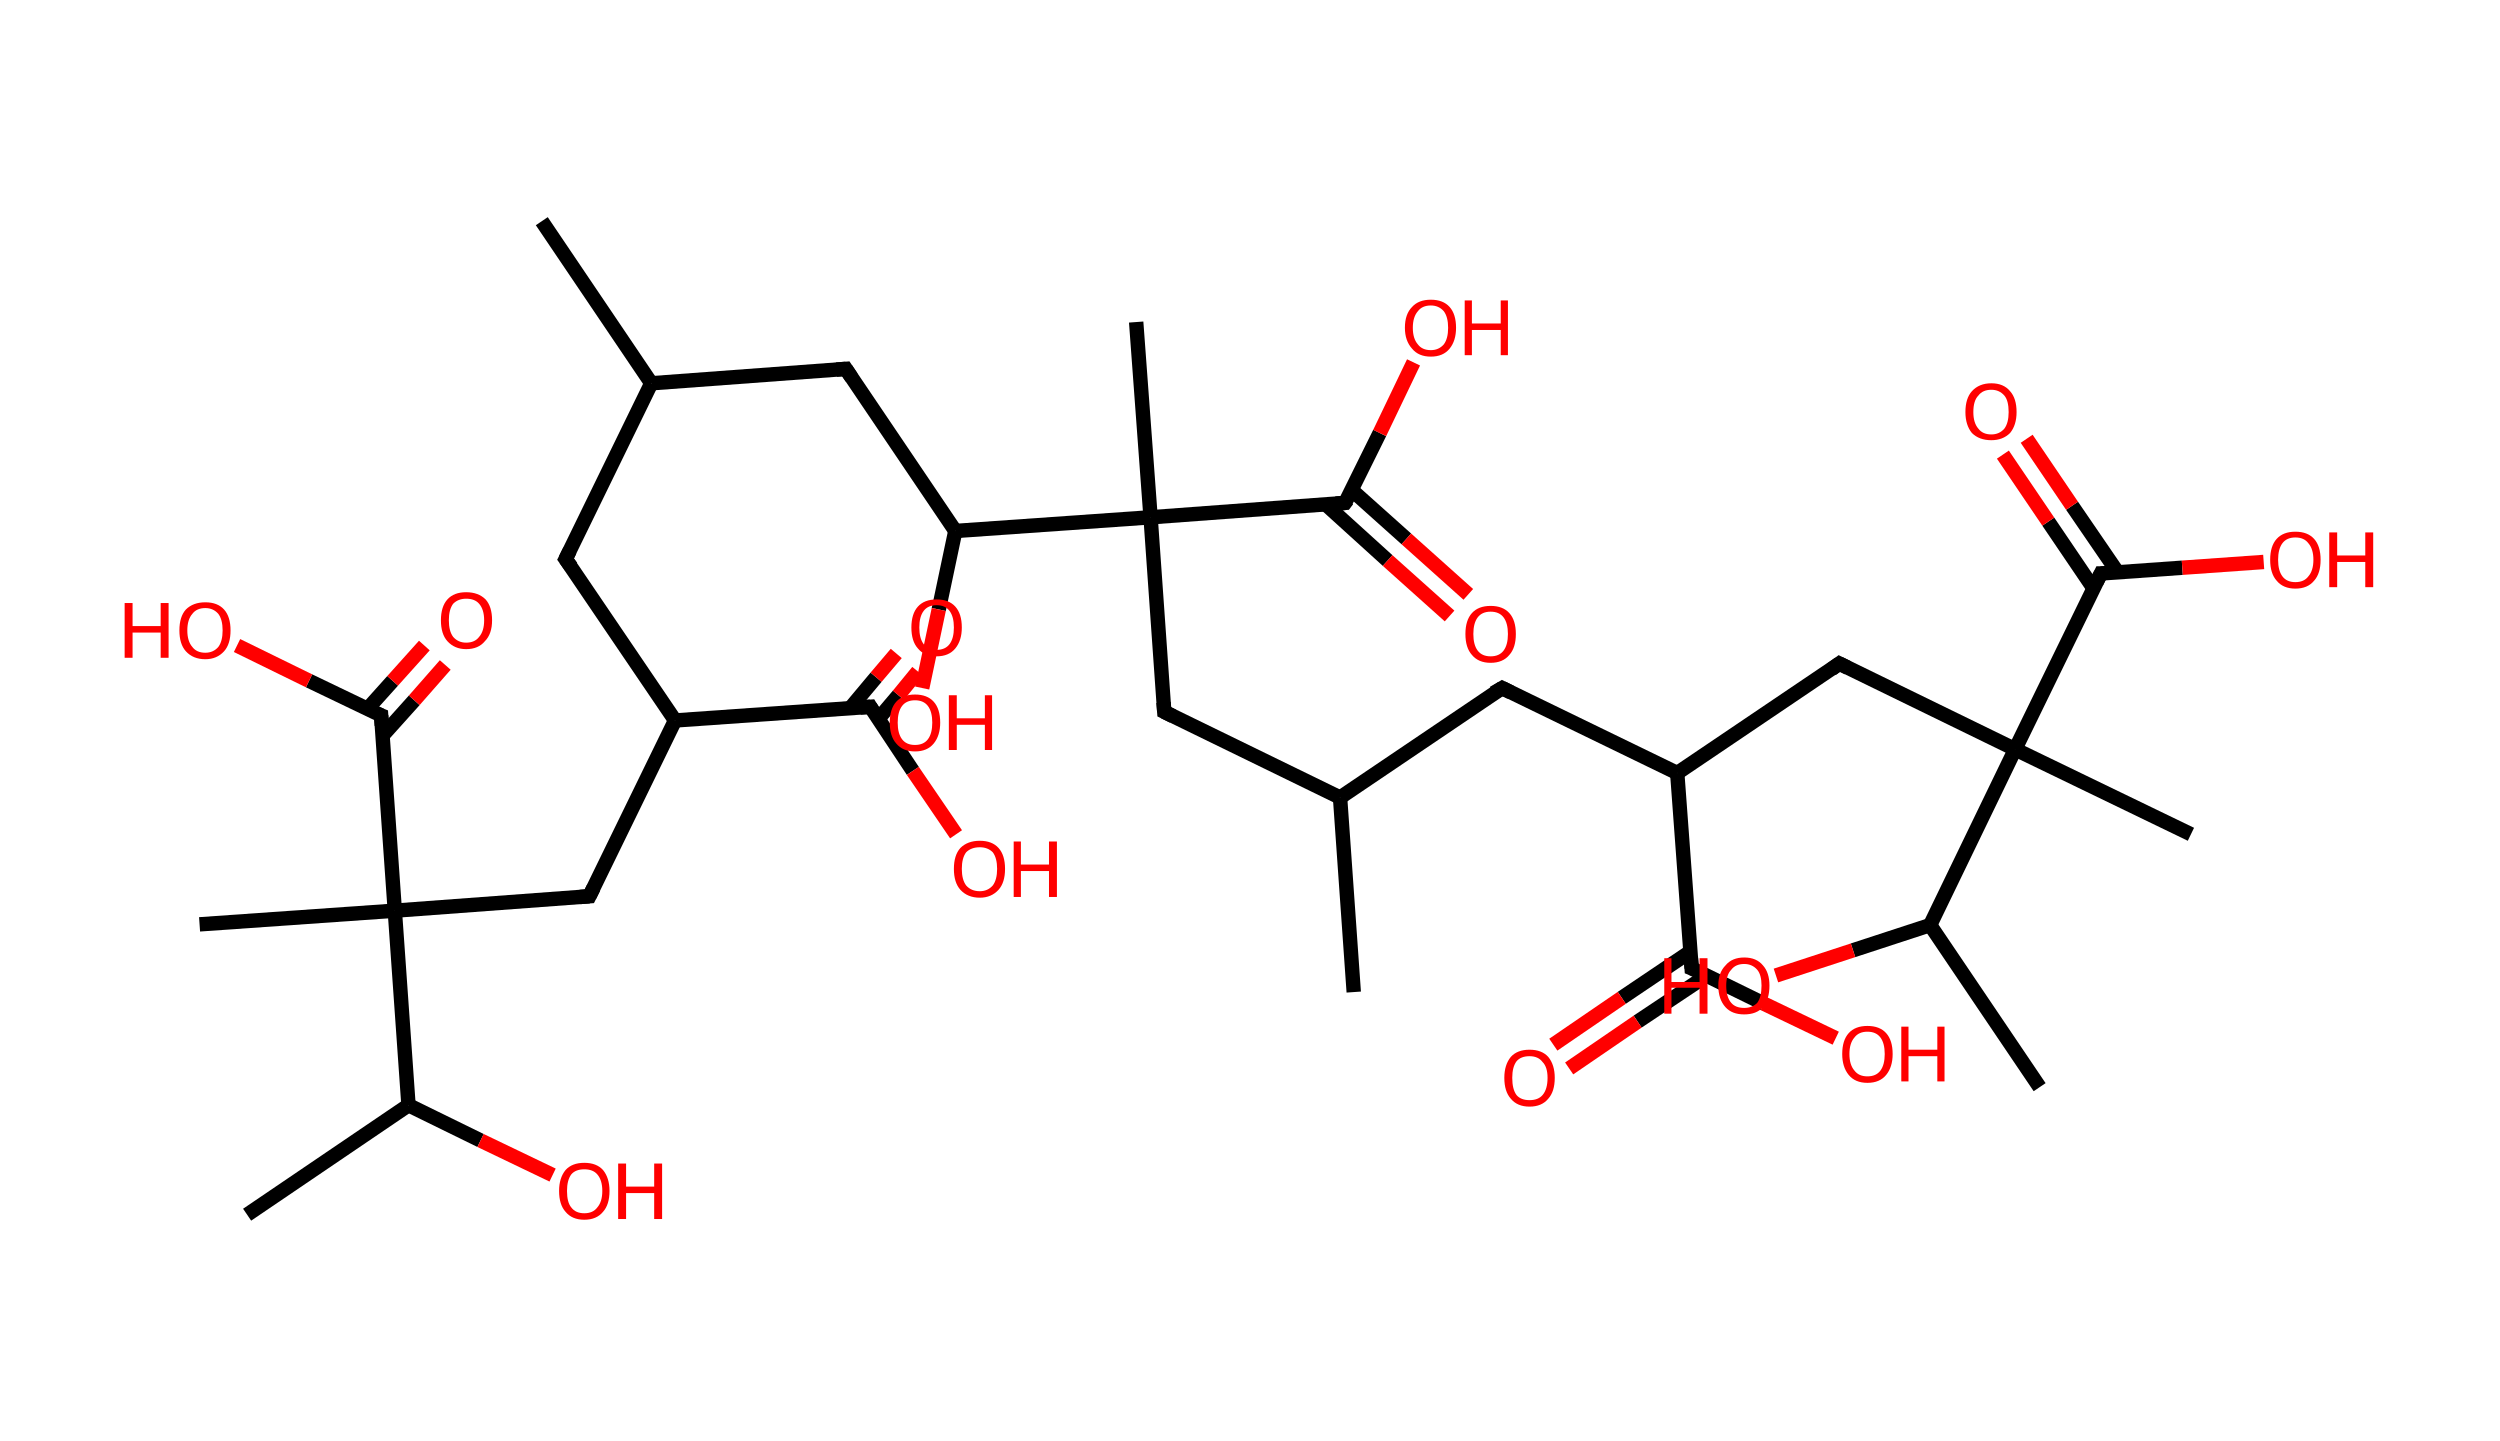 <?xml version='1.0' encoding='ASCII' standalone='yes'?>
<svg xmlns="http://www.w3.org/2000/svg" xmlns:rdkit="http://www.rdkit.org/xml" xmlns:xlink="http://www.w3.org/1999/xlink" version="1.1" baseProfile="full" xml:space="preserve" width="347px" height="200px" viewBox="0 0 347 200">
<!-- END OF HEADER -->
<rect style="opacity:1.0;fill:#FFFFFF;stroke:none" width="347.0" height="200.0" x="0.0" y="0.0"> </rect>
<path class="bond-0 atom-0 atom-1" d="M 75.2,30.7 L 90.4,53.2" style="fill:none;fill-rule:evenodd;stroke:#000000;stroke-width:2.0px;stroke-linecap:butt;stroke-linejoin:miter;stroke-opacity:1"/>
<path class="bond-1 atom-1 atom-2" d="M 90.4,53.2 L 78.5,77.6" style="fill:none;fill-rule:evenodd;stroke:#000000;stroke-width:2.0px;stroke-linecap:butt;stroke-linejoin:miter;stroke-opacity:1"/>
<path class="bond-2 atom-2 atom-3" d="M 78.5,77.6 L 93.7,100.0" style="fill:none;fill-rule:evenodd;stroke:#000000;stroke-width:2.0px;stroke-linecap:butt;stroke-linejoin:miter;stroke-opacity:1"/>
<path class="bond-3 atom-3 atom-4" d="M 93.7,100.0 L 81.8,124.4" style="fill:none;fill-rule:evenodd;stroke:#000000;stroke-width:2.0px;stroke-linecap:butt;stroke-linejoin:miter;stroke-opacity:1"/>
<path class="bond-4 atom-4 atom-5" d="M 81.8,124.4 L 54.8,126.4" style="fill:none;fill-rule:evenodd;stroke:#000000;stroke-width:2.0px;stroke-linecap:butt;stroke-linejoin:miter;stroke-opacity:1"/>
<path class="bond-5 atom-5 atom-6" d="M 54.8,126.4 L 27.7,128.3" style="fill:none;fill-rule:evenodd;stroke:#000000;stroke-width:2.0px;stroke-linecap:butt;stroke-linejoin:miter;stroke-opacity:1"/>
<path class="bond-6 atom-5 atom-7" d="M 54.8,126.4 L 52.9,99.3" style="fill:none;fill-rule:evenodd;stroke:#000000;stroke-width:2.0px;stroke-linecap:butt;stroke-linejoin:miter;stroke-opacity:1"/>
<path class="bond-7 atom-7 atom-8" d="M 53.1,102.1 L 57.5,97.2" style="fill:none;fill-rule:evenodd;stroke:#000000;stroke-width:2.0px;stroke-linecap:butt;stroke-linejoin:miter;stroke-opacity:1"/>
<path class="bond-7 atom-7 atom-8" d="M 57.5,97.2 L 61.8,92.3" style="fill:none;fill-rule:evenodd;stroke:#FF0000;stroke-width:2.0px;stroke-linecap:butt;stroke-linejoin:miter;stroke-opacity:1"/>
<path class="bond-7 atom-7 atom-8" d="M 51.0,98.4 L 54.5,94.5" style="fill:none;fill-rule:evenodd;stroke:#000000;stroke-width:2.0px;stroke-linecap:butt;stroke-linejoin:miter;stroke-opacity:1"/>
<path class="bond-7 atom-7 atom-8" d="M 54.5,94.5 L 58.9,89.6" style="fill:none;fill-rule:evenodd;stroke:#FF0000;stroke-width:2.0px;stroke-linecap:butt;stroke-linejoin:miter;stroke-opacity:1"/>
<path class="bond-8 atom-7 atom-9" d="M 52.9,99.3 L 42.9,94.5" style="fill:none;fill-rule:evenodd;stroke:#000000;stroke-width:2.0px;stroke-linecap:butt;stroke-linejoin:miter;stroke-opacity:1"/>
<path class="bond-8 atom-7 atom-9" d="M 42.9,94.5 L 32.9,89.6" style="fill:none;fill-rule:evenodd;stroke:#FF0000;stroke-width:2.0px;stroke-linecap:butt;stroke-linejoin:miter;stroke-opacity:1"/>
<path class="bond-9 atom-5 atom-10" d="M 54.8,126.4 L 56.7,153.4" style="fill:none;fill-rule:evenodd;stroke:#000000;stroke-width:2.0px;stroke-linecap:butt;stroke-linejoin:miter;stroke-opacity:1"/>
<path class="bond-10 atom-10 atom-11" d="M 56.7,153.4 L 34.3,168.6" style="fill:none;fill-rule:evenodd;stroke:#000000;stroke-width:2.0px;stroke-linecap:butt;stroke-linejoin:miter;stroke-opacity:1"/>
<path class="bond-11 atom-10 atom-12" d="M 56.7,153.4 L 66.7,158.3" style="fill:none;fill-rule:evenodd;stroke:#000000;stroke-width:2.0px;stroke-linecap:butt;stroke-linejoin:miter;stroke-opacity:1"/>
<path class="bond-11 atom-10 atom-12" d="M 66.7,158.3 L 76.7,163.1" style="fill:none;fill-rule:evenodd;stroke:#FF0000;stroke-width:2.0px;stroke-linecap:butt;stroke-linejoin:miter;stroke-opacity:1"/>
<path class="bond-12 atom-3 atom-13" d="M 93.7,100.0 L 120.8,98.1" style="fill:none;fill-rule:evenodd;stroke:#000000;stroke-width:2.0px;stroke-linecap:butt;stroke-linejoin:miter;stroke-opacity:1"/>
<path class="bond-13 atom-13 atom-14" d="M 121.9,99.8 L 124.7,96.5" style="fill:none;fill-rule:evenodd;stroke:#000000;stroke-width:2.0px;stroke-linecap:butt;stroke-linejoin:miter;stroke-opacity:1"/>
<path class="bond-13 atom-13 atom-14" d="M 124.7,96.5 L 127.4,93.2" style="fill:none;fill-rule:evenodd;stroke:#FF0000;stroke-width:2.0px;stroke-linecap:butt;stroke-linejoin:miter;stroke-opacity:1"/>
<path class="bond-13 atom-13 atom-14" d="M 118.0,98.3 L 121.6,94.0" style="fill:none;fill-rule:evenodd;stroke:#000000;stroke-width:2.0px;stroke-linecap:butt;stroke-linejoin:miter;stroke-opacity:1"/>
<path class="bond-13 atom-13 atom-14" d="M 121.6,94.0 L 124.4,90.7" style="fill:none;fill-rule:evenodd;stroke:#FF0000;stroke-width:2.0px;stroke-linecap:butt;stroke-linejoin:miter;stroke-opacity:1"/>
<path class="bond-14 atom-13 atom-15" d="M 120.8,98.1 L 126.7,107.0" style="fill:none;fill-rule:evenodd;stroke:#000000;stroke-width:2.0px;stroke-linecap:butt;stroke-linejoin:miter;stroke-opacity:1"/>
<path class="bond-14 atom-13 atom-15" d="M 126.7,107.0 L 132.7,115.8" style="fill:none;fill-rule:evenodd;stroke:#FF0000;stroke-width:2.0px;stroke-linecap:butt;stroke-linejoin:miter;stroke-opacity:1"/>
<path class="bond-15 atom-1 atom-16" d="M 90.4,53.2 L 117.4,51.2" style="fill:none;fill-rule:evenodd;stroke:#000000;stroke-width:2.0px;stroke-linecap:butt;stroke-linejoin:miter;stroke-opacity:1"/>
<path class="bond-16 atom-16 atom-17" d="M 117.4,51.2 L 132.6,73.7" style="fill:none;fill-rule:evenodd;stroke:#000000;stroke-width:2.0px;stroke-linecap:butt;stroke-linejoin:miter;stroke-opacity:1"/>
<path class="bond-17 atom-17 atom-18" d="M 132.6,73.7 L 130.3,84.6" style="fill:none;fill-rule:evenodd;stroke:#000000;stroke-width:2.0px;stroke-linecap:butt;stroke-linejoin:miter;stroke-opacity:1"/>
<path class="bond-17 atom-17 atom-18" d="M 130.3,84.6 L 128.0,95.5" style="fill:none;fill-rule:evenodd;stroke:#FF0000;stroke-width:2.0px;stroke-linecap:butt;stroke-linejoin:miter;stroke-opacity:1"/>
<path class="bond-18 atom-17 atom-19" d="M 132.6,73.7 L 159.7,71.8" style="fill:none;fill-rule:evenodd;stroke:#000000;stroke-width:2.0px;stroke-linecap:butt;stroke-linejoin:miter;stroke-opacity:1"/>
<path class="bond-19 atom-19 atom-20" d="M 159.7,71.8 L 157.7,44.7" style="fill:none;fill-rule:evenodd;stroke:#000000;stroke-width:2.0px;stroke-linecap:butt;stroke-linejoin:miter;stroke-opacity:1"/>
<path class="bond-20 atom-19 atom-21" d="M 159.7,71.8 L 161.6,98.8" style="fill:none;fill-rule:evenodd;stroke:#000000;stroke-width:2.0px;stroke-linecap:butt;stroke-linejoin:miter;stroke-opacity:1"/>
<path class="bond-21 atom-21 atom-22" d="M 161.6,98.8 L 186.0,110.7" style="fill:none;fill-rule:evenodd;stroke:#000000;stroke-width:2.0px;stroke-linecap:butt;stroke-linejoin:miter;stroke-opacity:1"/>
<path class="bond-22 atom-22 atom-23" d="M 186.0,110.7 L 187.9,137.7" style="fill:none;fill-rule:evenodd;stroke:#000000;stroke-width:2.0px;stroke-linecap:butt;stroke-linejoin:miter;stroke-opacity:1"/>
<path class="bond-23 atom-22 atom-24" d="M 186.0,110.7 L 208.5,95.5" style="fill:none;fill-rule:evenodd;stroke:#000000;stroke-width:2.0px;stroke-linecap:butt;stroke-linejoin:miter;stroke-opacity:1"/>
<path class="bond-24 atom-24 atom-25" d="M 208.5,95.5 L 232.8,107.3" style="fill:none;fill-rule:evenodd;stroke:#000000;stroke-width:2.0px;stroke-linecap:butt;stroke-linejoin:miter;stroke-opacity:1"/>
<path class="bond-25 atom-25 atom-26" d="M 232.8,107.3 L 255.3,92.1" style="fill:none;fill-rule:evenodd;stroke:#000000;stroke-width:2.0px;stroke-linecap:butt;stroke-linejoin:miter;stroke-opacity:1"/>
<path class="bond-26 atom-26 atom-27" d="M 255.3,92.1 L 279.7,104.0" style="fill:none;fill-rule:evenodd;stroke:#000000;stroke-width:2.0px;stroke-linecap:butt;stroke-linejoin:miter;stroke-opacity:1"/>
<path class="bond-27 atom-27 atom-28" d="M 279.7,104.0 L 304.1,115.8" style="fill:none;fill-rule:evenodd;stroke:#000000;stroke-width:2.0px;stroke-linecap:butt;stroke-linejoin:miter;stroke-opacity:1"/>
<path class="bond-28 atom-27 atom-29" d="M 279.7,104.0 L 291.6,79.6" style="fill:none;fill-rule:evenodd;stroke:#000000;stroke-width:2.0px;stroke-linecap:butt;stroke-linejoin:miter;stroke-opacity:1"/>
<path class="bond-29 atom-29 atom-30" d="M 293.9,79.4 L 287.6,70.2" style="fill:none;fill-rule:evenodd;stroke:#000000;stroke-width:2.0px;stroke-linecap:butt;stroke-linejoin:miter;stroke-opacity:1"/>
<path class="bond-29 atom-29 atom-30" d="M 287.6,70.2 L 281.3,60.9" style="fill:none;fill-rule:evenodd;stroke:#FF0000;stroke-width:2.0px;stroke-linecap:butt;stroke-linejoin:miter;stroke-opacity:1"/>
<path class="bond-29 atom-29 atom-30" d="M 290.6,81.7 L 284.3,72.4" style="fill:none;fill-rule:evenodd;stroke:#000000;stroke-width:2.0px;stroke-linecap:butt;stroke-linejoin:miter;stroke-opacity:1"/>
<path class="bond-29 atom-29 atom-30" d="M 284.3,72.4 L 278.0,63.1" style="fill:none;fill-rule:evenodd;stroke:#FF0000;stroke-width:2.0px;stroke-linecap:butt;stroke-linejoin:miter;stroke-opacity:1"/>
<path class="bond-30 atom-29 atom-31" d="M 291.6,79.6 L 302.9,78.8" style="fill:none;fill-rule:evenodd;stroke:#000000;stroke-width:2.0px;stroke-linecap:butt;stroke-linejoin:miter;stroke-opacity:1"/>
<path class="bond-30 atom-29 atom-31" d="M 302.9,78.8 L 314.2,78.0" style="fill:none;fill-rule:evenodd;stroke:#FF0000;stroke-width:2.0px;stroke-linecap:butt;stroke-linejoin:miter;stroke-opacity:1"/>
<path class="bond-31 atom-27 atom-32" d="M 279.7,104.0 L 267.9,128.4" style="fill:none;fill-rule:evenodd;stroke:#000000;stroke-width:2.0px;stroke-linecap:butt;stroke-linejoin:miter;stroke-opacity:1"/>
<path class="bond-32 atom-32 atom-33" d="M 267.9,128.4 L 283.1,150.9" style="fill:none;fill-rule:evenodd;stroke:#000000;stroke-width:2.0px;stroke-linecap:butt;stroke-linejoin:miter;stroke-opacity:1"/>
<path class="bond-33 atom-32 atom-34" d="M 267.9,128.4 L 257.2,131.9" style="fill:none;fill-rule:evenodd;stroke:#000000;stroke-width:2.0px;stroke-linecap:butt;stroke-linejoin:miter;stroke-opacity:1"/>
<path class="bond-33 atom-32 atom-34" d="M 257.2,131.9 L 246.5,135.4" style="fill:none;fill-rule:evenodd;stroke:#FF0000;stroke-width:2.0px;stroke-linecap:butt;stroke-linejoin:miter;stroke-opacity:1"/>
<path class="bond-34 atom-25 atom-35" d="M 232.8,107.3 L 234.8,134.4" style="fill:none;fill-rule:evenodd;stroke:#000000;stroke-width:2.0px;stroke-linecap:butt;stroke-linejoin:miter;stroke-opacity:1"/>
<path class="bond-35 atom-35 atom-36" d="M 234.6,132.1 L 225.1,138.5" style="fill:none;fill-rule:evenodd;stroke:#000000;stroke-width:2.0px;stroke-linecap:butt;stroke-linejoin:miter;stroke-opacity:1"/>
<path class="bond-35 atom-35 atom-36" d="M 225.1,138.5 L 215.6,145.0" style="fill:none;fill-rule:evenodd;stroke:#FF0000;stroke-width:2.0px;stroke-linecap:butt;stroke-linejoin:miter;stroke-opacity:1"/>
<path class="bond-35 atom-35 atom-36" d="M 236.9,135.4 L 227.3,141.8" style="fill:none;fill-rule:evenodd;stroke:#000000;stroke-width:2.0px;stroke-linecap:butt;stroke-linejoin:miter;stroke-opacity:1"/>
<path class="bond-35 atom-35 atom-36" d="M 227.3,141.8 L 217.8,148.3" style="fill:none;fill-rule:evenodd;stroke:#FF0000;stroke-width:2.0px;stroke-linecap:butt;stroke-linejoin:miter;stroke-opacity:1"/>
<path class="bond-36 atom-35 atom-37" d="M 234.8,134.4 L 244.8,139.3" style="fill:none;fill-rule:evenodd;stroke:#000000;stroke-width:2.0px;stroke-linecap:butt;stroke-linejoin:miter;stroke-opacity:1"/>
<path class="bond-36 atom-35 atom-37" d="M 244.8,139.3 L 254.8,144.1" style="fill:none;fill-rule:evenodd;stroke:#FF0000;stroke-width:2.0px;stroke-linecap:butt;stroke-linejoin:miter;stroke-opacity:1"/>
<path class="bond-37 atom-19 atom-38" d="M 159.7,71.8 L 186.7,69.8" style="fill:none;fill-rule:evenodd;stroke:#000000;stroke-width:2.0px;stroke-linecap:butt;stroke-linejoin:miter;stroke-opacity:1"/>
<path class="bond-38 atom-38 atom-39" d="M 184.0,70.0 L 192.6,77.8" style="fill:none;fill-rule:evenodd;stroke:#000000;stroke-width:2.0px;stroke-linecap:butt;stroke-linejoin:miter;stroke-opacity:1"/>
<path class="bond-38 atom-38 atom-39" d="M 192.6,77.8 L 201.2,85.5" style="fill:none;fill-rule:evenodd;stroke:#FF0000;stroke-width:2.0px;stroke-linecap:butt;stroke-linejoin:miter;stroke-opacity:1"/>
<path class="bond-38 atom-38 atom-39" d="M 187.6,68.0 L 195.2,74.8" style="fill:none;fill-rule:evenodd;stroke:#000000;stroke-width:2.0px;stroke-linecap:butt;stroke-linejoin:miter;stroke-opacity:1"/>
<path class="bond-38 atom-38 atom-39" d="M 195.2,74.8 L 203.8,82.5" style="fill:none;fill-rule:evenodd;stroke:#FF0000;stroke-width:2.0px;stroke-linecap:butt;stroke-linejoin:miter;stroke-opacity:1"/>
<path class="bond-39 atom-38 atom-40" d="M 186.7,69.8 L 191.5,60.1" style="fill:none;fill-rule:evenodd;stroke:#000000;stroke-width:2.0px;stroke-linecap:butt;stroke-linejoin:miter;stroke-opacity:1"/>
<path class="bond-39 atom-38 atom-40" d="M 191.5,60.1 L 196.2,50.3" style="fill:none;fill-rule:evenodd;stroke:#FF0000;stroke-width:2.0px;stroke-linecap:butt;stroke-linejoin:miter;stroke-opacity:1"/>
<path d="M 79.1,76.4 L 78.5,77.6 L 79.3,78.7" style="fill:none;stroke:#000000;stroke-width:2.0px;stroke-linecap:butt;stroke-linejoin:miter;stroke-opacity:1;"/>
<path d="M 82.4,123.2 L 81.8,124.4 L 80.5,124.5" style="fill:none;stroke:#000000;stroke-width:2.0px;stroke-linecap:butt;stroke-linejoin:miter;stroke-opacity:1;"/>
<path d="M 53.0,100.7 L 52.9,99.3 L 52.4,99.1" style="fill:none;stroke:#000000;stroke-width:2.0px;stroke-linecap:butt;stroke-linejoin:miter;stroke-opacity:1;"/>
<path d="M 119.4,98.2 L 120.8,98.1 L 121.1,98.6" style="fill:none;stroke:#000000;stroke-width:2.0px;stroke-linecap:butt;stroke-linejoin:miter;stroke-opacity:1;"/>
<path d="M 116.1,51.3 L 117.4,51.2 L 118.2,52.4" style="fill:none;stroke:#000000;stroke-width:2.0px;stroke-linecap:butt;stroke-linejoin:miter;stroke-opacity:1;"/>
<path d="M 161.5,97.5 L 161.6,98.8 L 162.8,99.4" style="fill:none;stroke:#000000;stroke-width:2.0px;stroke-linecap:butt;stroke-linejoin:miter;stroke-opacity:1;"/>
<path d="M 207.3,96.2 L 208.5,95.5 L 209.7,96.1" style="fill:none;stroke:#000000;stroke-width:2.0px;stroke-linecap:butt;stroke-linejoin:miter;stroke-opacity:1;"/>
<path d="M 254.2,92.9 L 255.3,92.1 L 256.5,92.7" style="fill:none;stroke:#000000;stroke-width:2.0px;stroke-linecap:butt;stroke-linejoin:miter;stroke-opacity:1;"/>
<path d="M 291.0,80.8 L 291.6,79.6 L 292.1,79.6" style="fill:none;stroke:#000000;stroke-width:2.0px;stroke-linecap:butt;stroke-linejoin:miter;stroke-opacity:1;"/>
<path d="M 234.7,133.0 L 234.8,134.4 L 235.3,134.6" style="fill:none;stroke:#000000;stroke-width:2.0px;stroke-linecap:butt;stroke-linejoin:miter;stroke-opacity:1;"/>
<path d="M 185.4,69.9 L 186.7,69.8 L 187.0,69.4" style="fill:none;stroke:#000000;stroke-width:2.0px;stroke-linecap:butt;stroke-linejoin:miter;stroke-opacity:1;"/>
<path class="atom-8" d="M 61.2 86.1 Q 61.2 84.2, 62.1 83.2 Q 63.0 82.2, 64.7 82.2 Q 66.4 82.2, 67.4 83.2 Q 68.3 84.2, 68.3 86.1 Q 68.3 88.0, 67.3 89.0 Q 66.4 90.1, 64.7 90.1 Q 63.1 90.1, 62.1 89.0 Q 61.2 88.0, 61.2 86.1 M 64.7 89.2 Q 65.9 89.2, 66.5 88.4 Q 67.2 87.6, 67.2 86.1 Q 67.2 84.6, 66.5 83.8 Q 65.9 83.1, 64.7 83.1 Q 63.6 83.1, 62.9 83.8 Q 62.3 84.6, 62.3 86.1 Q 62.3 87.6, 62.9 88.4 Q 63.6 89.2, 64.7 89.2 " fill="#FF0000"/>
<path class="atom-9" d="M 17.3 83.7 L 18.4 83.7 L 18.4 86.9 L 22.3 86.9 L 22.3 83.7 L 23.4 83.7 L 23.4 91.3 L 22.3 91.3 L 22.3 87.8 L 18.4 87.8 L 18.4 91.3 L 17.3 91.3 L 17.3 83.7 " fill="#FF0000"/>
<path class="atom-9" d="M 24.9 87.5 Q 24.9 85.6, 25.8 84.6 Q 26.8 83.6, 28.5 83.6 Q 30.2 83.6, 31.1 84.6 Q 32.0 85.6, 32.0 87.5 Q 32.0 89.4, 31.1 90.4 Q 30.1 91.5, 28.5 91.5 Q 26.8 91.5, 25.8 90.4 Q 24.9 89.4, 24.9 87.5 M 28.5 90.6 Q 29.6 90.6, 30.3 89.8 Q 30.9 89.0, 30.9 87.5 Q 30.9 86.0, 30.3 85.2 Q 29.6 84.4, 28.5 84.4 Q 27.3 84.4, 26.7 85.2 Q 26.0 86.0, 26.0 87.5 Q 26.0 89.0, 26.7 89.8 Q 27.3 90.6, 28.5 90.6 " fill="#FF0000"/>
<path class="atom-12" d="M 77.6 165.3 Q 77.6 163.5, 78.5 162.4 Q 79.4 161.4, 81.1 161.4 Q 82.8 161.4, 83.7 162.4 Q 84.6 163.5, 84.6 165.3 Q 84.6 167.2, 83.7 168.2 Q 82.8 169.3, 81.1 169.3 Q 79.4 169.3, 78.5 168.2 Q 77.6 167.2, 77.6 165.3 M 81.1 168.4 Q 82.3 168.4, 82.9 167.6 Q 83.6 166.8, 83.6 165.3 Q 83.6 163.8, 82.9 163.0 Q 82.3 162.3, 81.1 162.3 Q 79.9 162.3, 79.3 163.0 Q 78.7 163.8, 78.7 165.3 Q 78.7 166.9, 79.3 167.6 Q 79.9 168.4, 81.1 168.4 " fill="#FF0000"/>
<path class="atom-12" d="M 85.8 161.5 L 86.9 161.5 L 86.9 164.7 L 90.8 164.7 L 90.8 161.5 L 91.9 161.5 L 91.9 169.2 L 90.8 169.2 L 90.8 165.6 L 86.9 165.6 L 86.9 169.2 L 85.8 169.2 L 85.8 161.5 " fill="#FF0000"/>
<path class="atom-14" d="M 126.5 87.1 Q 126.5 85.2, 127.4 84.2 Q 128.3 83.2, 130.0 83.2 Q 131.7 83.2, 132.6 84.2 Q 133.5 85.2, 133.5 87.1 Q 133.5 88.9, 132.6 90.0 Q 131.7 91.1, 130.0 91.1 Q 128.3 91.1, 127.4 90.0 Q 126.5 89.0, 126.5 87.1 M 130.0 90.2 Q 131.2 90.2, 131.8 89.4 Q 132.4 88.6, 132.4 87.1 Q 132.4 85.6, 131.8 84.8 Q 131.2 84.0, 130.0 84.0 Q 128.8 84.0, 128.2 84.8 Q 127.6 85.6, 127.6 87.1 Q 127.6 88.6, 128.2 89.4 Q 128.8 90.2, 130.0 90.2 " fill="#FF0000"/>
<path class="atom-15" d="M 132.4 120.6 Q 132.4 118.7, 133.3 117.7 Q 134.3 116.7, 136.0 116.7 Q 137.7 116.7, 138.6 117.7 Q 139.5 118.7, 139.5 120.6 Q 139.5 122.5, 138.6 123.5 Q 137.6 124.6, 136.0 124.6 Q 134.3 124.6, 133.3 123.5 Q 132.4 122.5, 132.4 120.6 M 136.0 123.7 Q 137.1 123.7, 137.8 122.9 Q 138.4 122.1, 138.4 120.6 Q 138.4 119.1, 137.8 118.3 Q 137.1 117.6, 136.0 117.6 Q 134.8 117.6, 134.1 118.3 Q 133.5 119.1, 133.5 120.6 Q 133.5 122.1, 134.1 122.9 Q 134.8 123.7, 136.0 123.7 " fill="#FF0000"/>
<path class="atom-15" d="M 140.7 116.8 L 141.7 116.8 L 141.7 120.0 L 145.6 120.0 L 145.6 116.8 L 146.7 116.8 L 146.7 124.5 L 145.6 124.5 L 145.6 120.9 L 141.7 120.9 L 141.7 124.5 L 140.7 124.5 L 140.7 116.8 " fill="#FF0000"/>
<path class="atom-18" d="M 123.5 100.3 Q 123.5 98.4, 124.4 97.4 Q 125.3 96.4, 127.0 96.4 Q 128.7 96.4, 129.6 97.4 Q 130.5 98.4, 130.5 100.3 Q 130.5 102.1, 129.6 103.2 Q 128.7 104.3, 127.0 104.3 Q 125.3 104.3, 124.4 103.2 Q 123.5 102.2, 123.5 100.3 M 127.0 103.4 Q 128.2 103.4, 128.8 102.6 Q 129.4 101.8, 129.4 100.3 Q 129.4 98.8, 128.8 98.0 Q 128.2 97.2, 127.0 97.2 Q 125.8 97.2, 125.2 98.0 Q 124.6 98.8, 124.6 100.3 Q 124.6 101.8, 125.2 102.6 Q 125.8 103.4, 127.0 103.4 " fill="#FF0000"/>
<path class="atom-18" d="M 131.7 96.5 L 132.8 96.5 L 132.8 99.7 L 136.7 99.7 L 136.7 96.5 L 137.7 96.5 L 137.7 104.1 L 136.7 104.1 L 136.7 100.6 L 132.8 100.6 L 132.8 104.1 L 131.7 104.1 L 131.7 96.5 " fill="#FF0000"/>
<path class="atom-30" d="M 272.8 57.2 Q 272.8 55.3, 273.7 54.3 Q 274.7 53.2, 276.4 53.2 Q 278.1 53.2, 279.0 54.3 Q 279.9 55.3, 279.9 57.2 Q 279.9 59.0, 279.0 60.1 Q 278.0 61.1, 276.4 61.1 Q 274.7 61.1, 273.7 60.1 Q 272.8 59.0, 272.8 57.2 M 276.4 60.3 Q 277.5 60.3, 278.2 59.5 Q 278.8 58.7, 278.8 57.2 Q 278.8 55.6, 278.2 54.9 Q 277.5 54.1, 276.4 54.1 Q 275.2 54.1, 274.6 54.9 Q 273.9 55.6, 273.9 57.2 Q 273.9 58.7, 274.6 59.5 Q 275.2 60.3, 276.4 60.3 " fill="#FF0000"/>
<path class="atom-31" d="M 315.1 77.7 Q 315.1 75.8, 316.0 74.8 Q 316.9 73.8, 318.6 73.8 Q 320.3 73.8, 321.2 74.8 Q 322.1 75.8, 322.1 77.7 Q 322.1 79.6, 321.2 80.6 Q 320.3 81.7, 318.6 81.7 Q 316.9 81.7, 316.0 80.6 Q 315.1 79.6, 315.1 77.7 M 318.6 80.8 Q 319.8 80.8, 320.4 80.0 Q 321.1 79.2, 321.1 77.7 Q 321.1 76.2, 320.4 75.4 Q 319.8 74.6, 318.6 74.6 Q 317.4 74.6, 316.8 75.4 Q 316.2 76.2, 316.2 77.7 Q 316.2 79.2, 316.8 80.0 Q 317.4 80.8, 318.6 80.8 " fill="#FF0000"/>
<path class="atom-31" d="M 323.3 73.9 L 324.4 73.9 L 324.4 77.1 L 328.3 77.1 L 328.3 73.9 L 329.4 73.9 L 329.4 81.5 L 328.3 81.5 L 328.3 78.0 L 324.4 78.0 L 324.4 81.5 L 323.3 81.5 L 323.3 73.9 " fill="#FF0000"/>
<path class="atom-34" d="M 231.0 133.0 L 232.0 133.0 L 232.0 136.3 L 235.9 136.3 L 235.9 133.0 L 237.0 133.0 L 237.0 140.7 L 235.9 140.7 L 235.9 137.1 L 232.0 137.1 L 232.0 140.7 L 231.0 140.7 L 231.0 133.0 " fill="#FF0000"/>
<path class="atom-34" d="M 238.5 136.8 Q 238.5 135.0, 239.5 134.0 Q 240.4 132.9, 242.1 132.9 Q 243.8 132.9, 244.7 134.0 Q 245.6 135.0, 245.6 136.8 Q 245.6 138.7, 244.7 139.8 Q 243.8 140.8, 242.1 140.8 Q 240.4 140.8, 239.5 139.8 Q 238.5 138.7, 238.5 136.8 M 242.1 139.9 Q 243.2 139.9, 243.9 139.2 Q 244.5 138.4, 244.5 136.8 Q 244.5 135.3, 243.9 134.6 Q 243.2 133.8, 242.1 133.8 Q 240.9 133.8, 240.3 134.6 Q 239.6 135.3, 239.6 136.8 Q 239.6 138.4, 240.3 139.2 Q 240.9 139.9, 242.1 139.9 " fill="#FF0000"/>
<path class="atom-36" d="M 208.8 149.6 Q 208.8 147.8, 209.7 146.7 Q 210.6 145.7, 212.3 145.7 Q 214.0 145.7, 214.9 146.7 Q 215.8 147.8, 215.8 149.6 Q 215.8 151.5, 214.9 152.5 Q 214.0 153.6, 212.3 153.6 Q 210.6 153.6, 209.7 152.5 Q 208.8 151.5, 208.8 149.6 M 212.3 152.7 Q 213.5 152.7, 214.1 152.0 Q 214.8 151.2, 214.8 149.6 Q 214.8 148.1, 214.1 147.4 Q 213.5 146.6, 212.3 146.6 Q 211.1 146.6, 210.5 147.3 Q 209.9 148.1, 209.9 149.6 Q 209.9 151.2, 210.5 152.0 Q 211.1 152.7, 212.3 152.7 " fill="#FF0000"/>
<path class="atom-37" d="M 255.7 146.3 Q 255.7 144.4, 256.6 143.4 Q 257.5 142.4, 259.2 142.4 Q 260.9 142.4, 261.8 143.4 Q 262.7 144.4, 262.7 146.3 Q 262.7 148.1, 261.8 149.2 Q 260.9 150.3, 259.2 150.3 Q 257.5 150.3, 256.6 149.2 Q 255.7 148.1, 255.7 146.3 M 259.2 149.4 Q 260.4 149.4, 261.0 148.6 Q 261.6 147.8, 261.6 146.3 Q 261.6 144.8, 261.0 144.0 Q 260.4 143.2, 259.2 143.2 Q 258.0 143.2, 257.4 144.0 Q 256.7 144.8, 256.7 146.3 Q 256.7 147.8, 257.4 148.6 Q 258.0 149.4, 259.2 149.4 " fill="#FF0000"/>
<path class="atom-37" d="M 263.9 142.5 L 264.9 142.5 L 264.9 145.7 L 268.9 145.7 L 268.9 142.5 L 269.9 142.5 L 269.9 150.1 L 268.9 150.1 L 268.9 146.6 L 264.9 146.6 L 264.9 150.1 L 263.9 150.1 L 263.9 142.5 " fill="#FF0000"/>
<path class="atom-39" d="M 203.4 88.0 Q 203.4 86.1, 204.3 85.1 Q 205.2 84.1, 206.9 84.1 Q 208.6 84.1, 209.5 85.1 Q 210.4 86.1, 210.4 88.0 Q 210.4 89.9, 209.5 90.9 Q 208.6 92.0, 206.9 92.0 Q 205.2 92.0, 204.3 90.9 Q 203.4 89.9, 203.4 88.0 M 206.9 91.1 Q 208.1 91.1, 208.7 90.3 Q 209.3 89.5, 209.3 88.0 Q 209.3 86.5, 208.7 85.7 Q 208.1 84.9, 206.9 84.9 Q 205.7 84.9, 205.1 85.7 Q 204.5 86.5, 204.5 88.0 Q 204.5 89.5, 205.1 90.3 Q 205.7 91.1, 206.9 91.1 " fill="#FF0000"/>
<path class="atom-40" d="M 195.0 45.5 Q 195.0 43.6, 196.0 42.6 Q 196.9 41.6, 198.6 41.6 Q 200.3 41.6, 201.2 42.6 Q 202.1 43.6, 202.1 45.5 Q 202.1 47.3, 201.2 48.4 Q 200.3 49.5, 198.6 49.5 Q 196.9 49.5, 196.0 48.4 Q 195.0 47.3, 195.0 45.5 M 198.6 48.6 Q 199.7 48.6, 200.4 47.8 Q 201.0 47.0, 201.0 45.5 Q 201.0 44.0, 200.4 43.2 Q 199.7 42.4, 198.6 42.4 Q 197.4 42.4, 196.8 43.2 Q 196.1 44.0, 196.1 45.5 Q 196.1 47.0, 196.8 47.8 Q 197.4 48.6, 198.6 48.6 " fill="#FF0000"/>
<path class="atom-40" d="M 203.3 41.7 L 204.3 41.7 L 204.3 44.9 L 208.3 44.9 L 208.3 41.7 L 209.3 41.7 L 209.3 49.3 L 208.3 49.3 L 208.3 45.8 L 204.3 45.8 L 204.3 49.3 L 203.3 49.3 L 203.3 41.7 " fill="#FF0000"/>
</svg>
